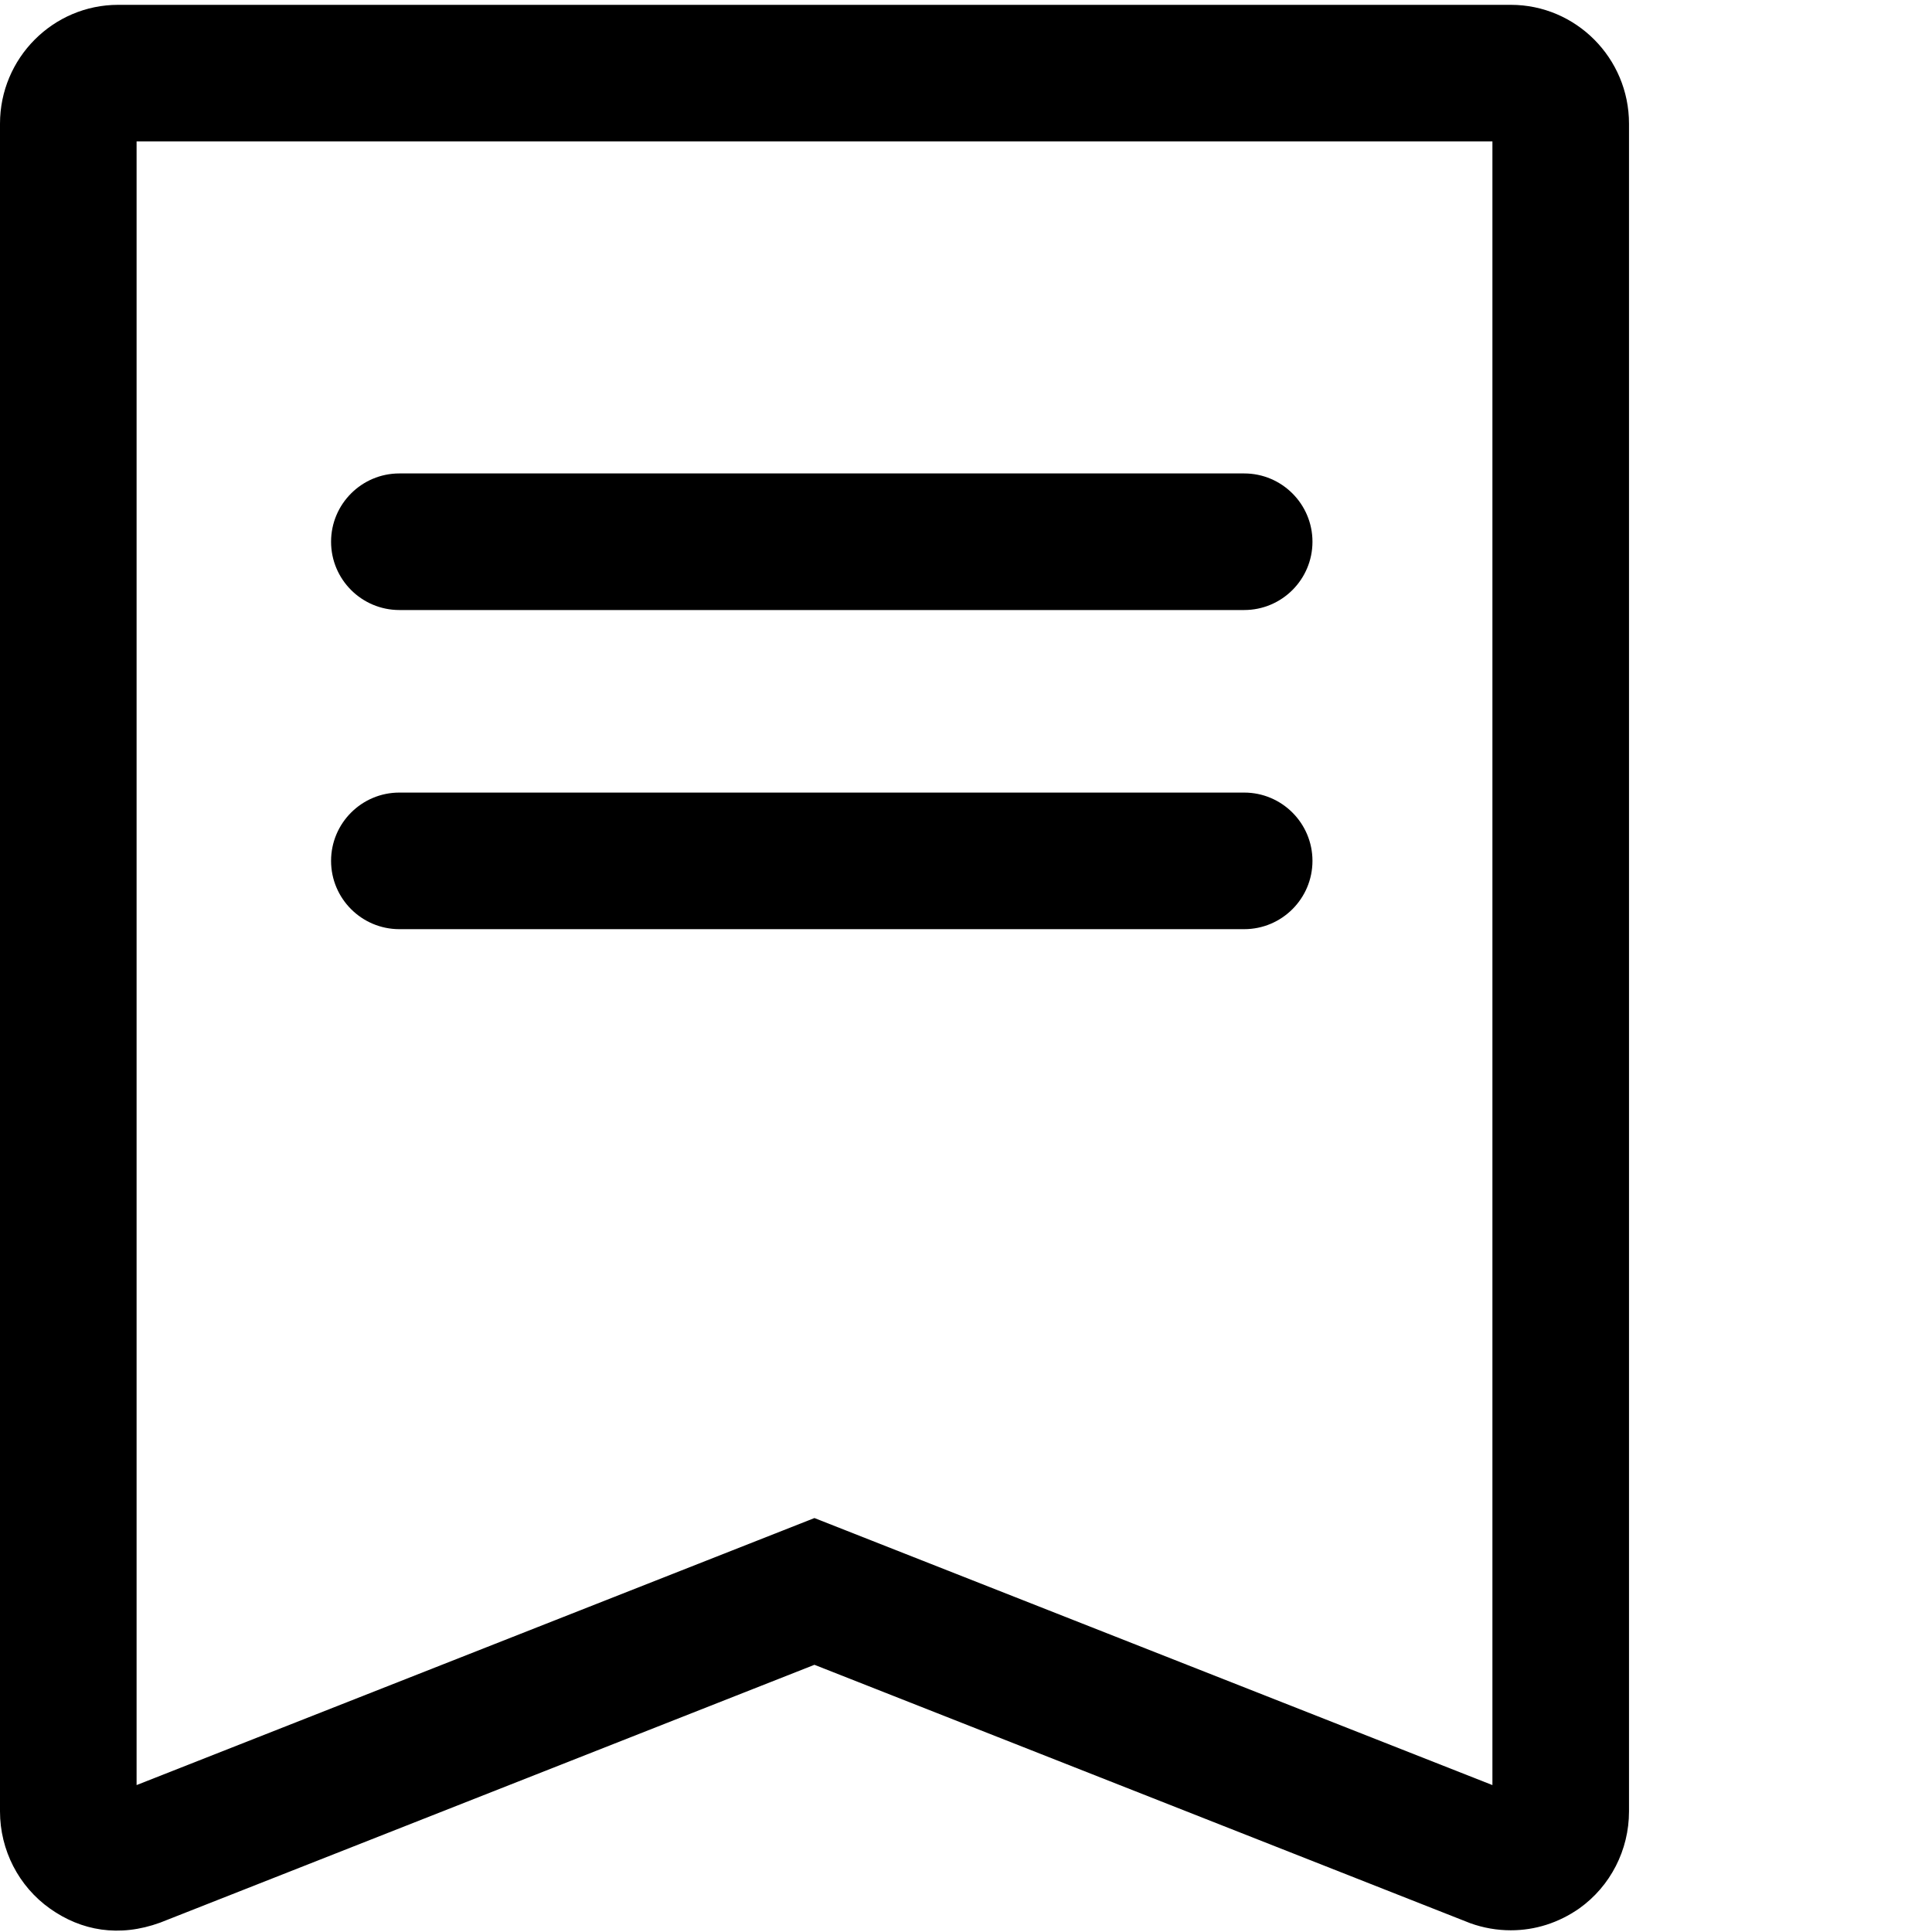 <?xml version="1.0" standalone="no"?><!DOCTYPE svg PUBLIC "-//W3C//DTD SVG 1.1//EN" "http://www.w3.org/Graphics/SVG/1.1/DTD/svg11.dtd"><svg t="1601382587991" class="icon" viewBox="0 0 1024 1024" version="1.1" xmlns="http://www.w3.org/2000/svg" p-id="4237" xmlns:xlink="http://www.w3.org/1999/xlink" width="500" height="500"><defs><style type="text/css"></style></defs><path d="M800.782 1023.095c-7.327 0-14.466-1.253-21.355-3.695L431.672 882.377 84.919 1019.025c-21.793 7.953-41.833 4.321-58.366-7.39C9.895 999.861 0 980.573 0 960.095L0 65.564c0-34.757 28.118-63 62.625-63l738.157 0c34.506 0 62.625 28.244 62.625 63l0 894.531c0 20.416-9.832 39.641-26.365 51.415C826.082 1019.15 813.683 1023.095 800.782 1023.095zM431.672 804.598l359.341 141.532L791.013 74.957 72.394 74.957l0 871.172L431.672 804.598z" p-id="4238"></path><path d="M659.438 323.327 211.671 323.327c-19.977 0-36.197-16.22-36.197-36.197 0-19.977 16.22-36.197 36.197-36.197l447.767 0c19.977 0 36.197 16.22 36.197 36.197C695.635 307.107 679.415 323.327 659.438 323.327z" p-id="4239"></path><path d="M659.438 492.476 211.671 492.476c-19.977 0-36.197-16.22-36.197-36.197s16.22-36.197 36.197-36.197l447.767 0c19.977 0 36.197 16.22 36.197 36.197S679.415 492.476 659.438 492.476z" p-id="4240"></path></svg>